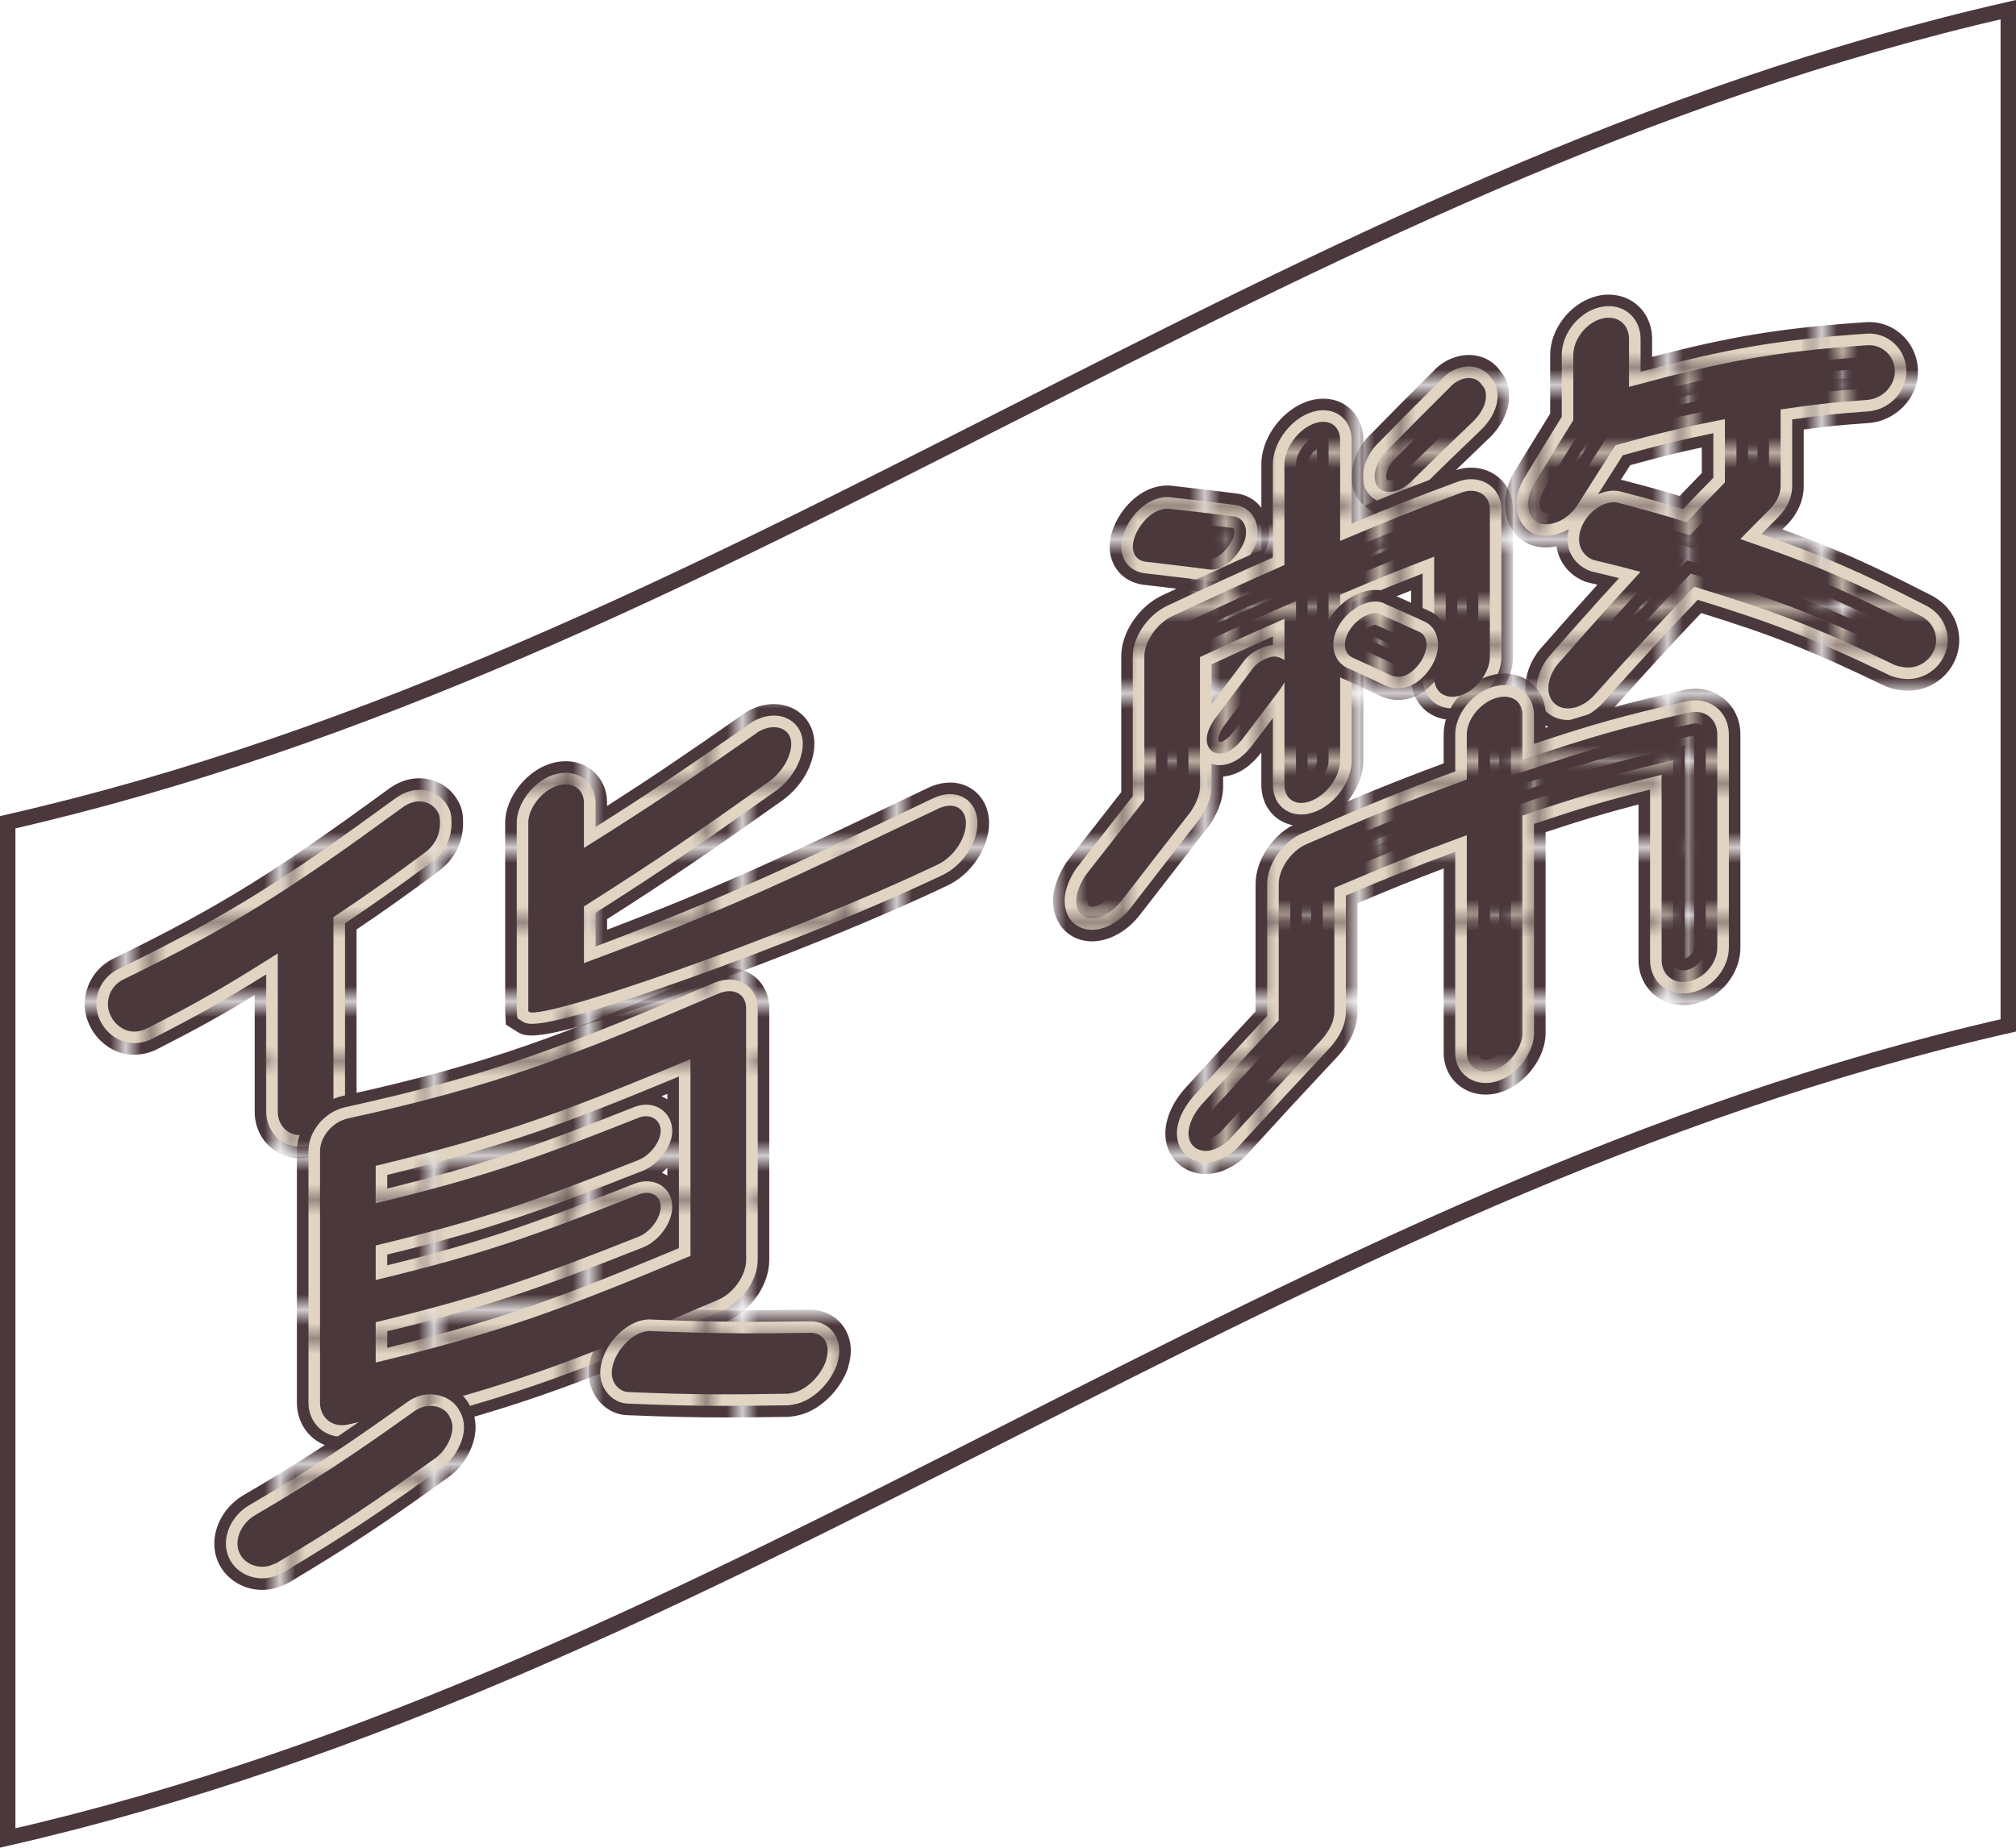 <?xml version="1.0" encoding="utf-8"?>
<!-- Generator: Adobe Illustrator 25.3.1, SVG Export Plug-In . SVG Version: 6.00 Build 0)  -->
<svg version="1.1" xmlns="http://www.w3.org/2000/svg" xmlns:xlink="http://www.w3.org/1999/xlink" x="0px" y="0px"
	 width="130.762px" height="119.859px" viewBox="0 0 130.762 119.859" style="enable-background:new 0 0 130.762 119.859;"
	 xml:space="preserve">
<style type="text/css">
	.st0{fill:none;}
	.st1{fill:#E1D4C2;}
	.st2{fill:#4B383C;}
	.st3{fill:url(#SVGID_1_);}
	.st4{fill:url(#SVGID_2_);}
	.st5{fill:url(#SVGID_3_);}
	.st6{fill:url(#SVGID_4_);}
	.st7{fill:url(#SVGID_5_);}
	.st8{fill:url(#SVGID_6_);}
	.st9{fill:url(#SVGID_7_);}
	.st10{fill:url(#SVGID_8_);}
	.st11{fill:url(#SVGID_9_);}
	.st12{fill:url(#SVGID_10_);}
	.st13{fill:url(#color2);}
	.st14{fill:url(#SVGID_11_);}
	.st15{fill:url(#SVGID_12_);}
	.st16{fill:url(#SVGID_13_);}
	.st17{fill:url(#SVGID_14_);}
	.st18{fill:url(#SVGID_15_);}
	.st19{fill:url(#SVGID_16_);}
	.st20{fill:url(#SVGID_17_);}
	.st21{fill:url(#SVGID_18_);}
	.st22{fill:url(#SVGID_19_);}
	.st23{fill:url(#SVGID_20_);}
	.st24{fill:url(#SVGID_21_);}
	.st25{fill:url(#SVGID_22_);}
	.st26{fill:none;stroke:#4B383C;stroke-miterlimit:10;}
</style>
<pattern  y="119.859" width="8.525" height="8.525" patternUnits="userSpaceOnUse" id="color1" viewBox="0 -8.525 8.525 8.525" style="overflow:visible;">
	<g>
		<rect y="-8.525" class="st0" width="8.525" height="8.525"/>
		<rect y="-8.525" class="st1" width="8.525" height="8.525"/>
	</g>
</pattern>
<pattern  y="119.859" width="9.254" height="9.254" patternUnits="userSpaceOnUse" id="color2" viewBox="0 -9.254 9.254 9.254" style="overflow:visible;">
	<g>
		<rect y="-9.254" class="st0" width="9.254" height="9.254"/>
		<rect y="-9.254" class="st2" width="9.254" height="9.254"/>
	</g>
</pattern>
<g id="item01">
	<g>
		<pattern  id="SVGID_1_" xlink:href="#color2" patternTransform="matrix(1 0 0 -1 8.65 -15735.624)">
		</pattern>
		<path class="st3" d="M19.504,75.142c-0.707,0-1.383-0.235-1.916-0.679c-0.68-0.565-1.069-1.419-1.069-2.343v-7.568
			c-2.154,1.315-3.775,2.207-6.285,3.49c-0.403,0.22-0.944,0.364-1.449,0.378c-0.844,0.032-1.639-0.301-2.266-0.911
			c-0.648-0.631-1.02-1.495-1.02-2.371c0-1.281,0.735-2.424,1.918-2.983c7.112-3.468,10.671-5.775,17.746-10.942
			c0.39-0.294,0.815-0.507,1.247-0.622c1.334-0.358,2.707,0.229,3.333,1.428c0.294,0.506,0.294,1.069,0.294,1.406
			c0,1.228-0.586,2.36-1.608,3.107c-2.227,1.645-3.398,2.479-5.302,3.764V71.45c0,1.694-1.36,3.326-3.032,3.637
			C19.898,75.124,19.7,75.142,19.504,75.142z M19.519,59.124V72.12c0.258-0.025,0.609-0.401,0.609-0.67V58.698l0.664-0.446
			c2.276-1.527,3.426-2.339,5.859-4.136l0.007-0.005c0.24-0.175,0.335-0.375,0.367-0.542c-0.022,0.015-0.046,0.032-0.073,0.052
			C19.697,58.92,16.05,61.283,8.716,64.859C8.524,64.95,8.5,65.051,8.5,65.138c0,0.125,0.143,0.273,0.208,0.284
			c0.029-0.002,0.099-0.02,0.128-0.034c3.293-1.684,4.932-2.624,8.381-4.807L19.519,59.124z"/>
		<pattern  id="SVGID_2_" xlink:href="#color1" patternTransform="matrix(1 0 0 -1 1.3 -15732.768)">
		</pattern>
		<path class="st4" d="M19.505,74.392c-0.533,0-1.04-0.175-1.437-0.506c-0.508-0.422-0.799-1.065-0.799-1.766v-8.913
			c-2.777,1.734-4.427,2.659-7.376,4.167c-0.315,0.172-0.743,0.286-1.128,0.297c-0.612-0.001-1.241-0.23-1.722-0.699
			c-0.504-0.49-0.793-1.159-0.793-1.834c0-1.003,0.557-1.864,1.489-2.305c7.171-3.498,10.752-5.818,17.868-11.015
			c0.321-0.242,0.66-0.414,0.997-0.503c0.995-0.265,2.013,0.165,2.476,1.05c0.209,0.36,0.209,0.764,0.209,1.059
			c0,0.986-0.475,1.899-1.303,2.503c-2.342,1.73-3.512,2.56-5.607,3.969V71.45c0,1.328-1.108,2.655-2.419,2.899
			C19.807,74.378,19.655,74.392,19.505,74.392z M18.769,60.486V72.12c0,0.257,0.092,0.475,0.258,0.612
			c0.167,0.14,0.402,0.191,0.658,0.143c0.602-0.112,1.193-0.817,1.193-1.425V59.098l0.332-0.223
			c2.288-1.535,3.443-2.351,5.886-4.156l0.003-0.002c0.599-0.437,0.688-0.998,0.688-1.292c0-0.109,0-0.292-0.023-0.336
			c-0.172-0.33-0.522-0.394-0.774-0.324c-0.151,0.04-0.315,0.127-0.49,0.258c-7.205,5.262-10.83,7.611-18.112,11.162
			c-0.408,0.193-0.638,0.539-0.638,0.953c0,0.269,0.127,0.553,0.339,0.759c0.188,0.183,0.409,0.27,0.634,0.274
			c0.15-0.004,0.343-0.055,0.47-0.124c3.302-1.688,4.952-2.635,8.425-4.832L18.769,60.486z"/>
		<path class="st2" d="M27.542,55.323c-2.366,1.748-3.548,2.587-5.914,4.175c0,4.781,0,7.171,0,11.952
			c0,0.997-0.871,1.988-1.806,2.162c-0.995,0.185-1.803-0.495-1.803-1.492c0-4.109,0-6.163,0-10.271
			c-3.387,2.143-5.08,3.126-8.467,4.857c-0.248,0.135-0.56,0.208-0.808,0.215C7.81,66.946,7,66.073,7,65.138
			c0-0.685,0.375-1.304,1.059-1.627c7.196-3.509,10.794-5.832,17.99-11.087c0.251-0.189,0.499-0.318,0.747-0.384
			c0.623-0.167,1.307,0.077,1.618,0.673c0.124,0.214,0.124,0.462,0.124,0.712C28.538,54.11,28.229,54.822,27.542,55.323z"/>
	</g>
	<g>
		<pattern  id="SVGID_3_" xlink:href="#color2" patternTransform="matrix(1 0 0 -1 8.65 -15735.624)">
		</pattern>
		<path class="st5" d="M34.476,67.174c-0.545,0-0.761-0.136-0.967-0.267l-0.7-0.441l-0.042-0.897V53.367
			c0-1.537,1.256-3.234,2.799-3.784c0.972-0.345,1.958-0.241,2.706,0.287c0.701,0.495,1.104,1.301,1.104,2.212v0.202
			c2.981-1.906,5.127-3.368,8.719-5.874c0.281-0.234,0.579-0.367,0.748-0.442c0.987-0.436,2.049-0.384,2.848,0.136
			c0.719,0.468,1.132,1.25,1.132,2.143c0,1.315-0.804,2.751-2.047,3.657c-4.698,3.33-7.132,5.002-11.398,7.723v0.685
			c7.587-2.884,12.175-5.075,20-8.811l0.823-0.393c0.984-0.47,2.001-0.455,2.788,0.041c0.739,0.467,1.164,1.288,1.164,2.254
			c0,1.57-1.144,3.3-2.66,4.023v0c-4.401,2.1-10.632,4.636-16.669,6.784C38.115,66.598,35.597,67.174,34.476,67.174z M36.375,52.513
			c-0.322,0.222-0.609,0.659-0.609,0.854v10.592c0.187-0.047,0.39-0.1,0.61-0.16v-5.818l0.696-0.442
			c4.691-2.979,6.987-4.551,11.952-8.07c0.103-0.075,0.197-0.158,0.281-0.246c-4.161,2.897-6.407,4.404-10.632,7.056l-2.297,1.442
			V52.513z M60.861,54.118l-0.192,0.092c-3.211,1.533-5.883,2.809-8.439,3.979c2.788-1.125,5.546-2.312,7.97-3.468l0,0
			C60.45,54.601,60.687,54.368,60.861,54.118z"/>
		<pattern  id="SVGID_4_" xlink:href="#color1" patternTransform="matrix(1 0 0 -1 1.3 -15732.768)">
		</pattern>
		<path class="st6" d="M34.506,66.417c-0.37,0-0.499-0.082-0.597-0.144l-0.35-0.221l-0.042-0.484V53.367
			c0-1.224,1.054-2.633,2.301-3.078c0.739-0.263,1.476-0.192,2.022,0.193c0.5,0.353,0.786,0.936,0.786,1.599v1.568
			c3.643-2.304,5.861-3.809,9.927-6.645c0.207-0.179,0.446-0.285,0.594-0.351c0.753-0.333,1.548-0.304,2.134,0.079
			c0.502,0.327,0.791,0.879,0.791,1.515c0,1.067-0.699,2.293-1.739,3.051c-4.805,3.406-7.236,5.073-11.707,7.918v2.181
			c8.235-3.089,12.887-5.31,21.073-9.219l0.823-0.393c0.749-0.356,1.502-0.357,2.065-0.001c0.517,0.326,0.813,0.916,0.813,1.619
			c0,1.279-0.98,2.749-2.232,3.346l0,0c-4.379,2.09-10.584,4.614-16.597,6.754C37.747,65.933,35.409,66.417,34.506,66.417z
			 M36.688,51.632c-0.111,0-0.236,0.023-0.368,0.07c-0.646,0.23-1.304,1.07-1.304,1.665v11.521
			c2.992-0.511,16.391-5.141,25.506-9.49l0,0c0.735-0.351,1.379-1.282,1.379-1.993c0-0.175-0.042-0.306-0.114-0.351
			c-0.095-0.059-0.322-0.055-0.619,0.086l-0.823,0.393c-8.555,4.085-13.268,6.334-22.209,9.648l-1.011,0.375v-5.164l0.348-0.221
			c4.668-2.965,7.086-4.621,11.983-8.091c0.729-0.531,1.114-1.326,1.114-1.833c0-0.187-0.077-0.236-0.11-0.258
			c-0.126-0.083-0.394-0.104-0.704,0.034c-0.057,0.025-0.185,0.082-0.225,0.116l-0.085,0.07c-4.524,3.155-6.773,4.672-11.174,7.435
			l-1.149,0.721v-4.283c0-0.122-0.026-0.286-0.151-0.374C36.902,51.658,36.804,51.632,36.688,51.632z"/>
		<path class="st2" d="M60.845,56.074c-9.91,4.729-26.579,10.491-26.579,9.494c0-4.881,0-7.321,0-12.201
			c0-0.933,0.871-2.039,1.803-2.371c0.998-0.355,1.806,0.153,1.806,1.086c0,1.171,0,1.756,0,2.927
			c4.458-2.798,6.687-4.306,11.144-7.415c0.124-0.118,0.312-0.201,0.436-0.256c0.932-0.412,1.867-0.024,1.867,0.91
			c0,0.809-0.56,1.81-1.431,2.445c-4.806,3.406-7.209,5.06-12.015,8.112c0,1.469,0,2.204,0,3.674
			c9.188-3.406,13.782-5.63,22.969-10.015c0.998-0.476,1.806-0.055,1.806,0.941C62.651,54.401,61.843,55.598,60.845,56.074z"/>
	</g>
	<g>
		<pattern  id="SVGID_5_" xlink:href="#color2" patternTransform="matrix(1 0 0 -1 8.65 -15735.624)">
		</pattern>
		<path class="st7" d="M22.188,93.955c-0.681,0-1.33-0.22-1.849-0.637c-0.688-0.554-1.082-1.403-1.082-2.332v-16.31
			c0-1.641,1.31-3.216,2.983-3.585C31.707,69.014,36.275,67.244,46,63.08h0c0.982-0.42,1.991-0.367,2.765,0.142
			c0.719,0.475,1.131,1.276,1.131,2.2v16.31c0,1.597-1.167,3.301-2.715,3.965c-9.707,4.154-14.621,6.059-24.297,8.183
			C22.651,93.931,22.417,93.955,22.188,93.955z M46.897,65.96c-9.52,4.072-14.434,5.96-24.012,8.062
			c-0.34,0.075-0.628,0.456-0.628,0.655v16.26c9.438-2.068,14.252-3.935,23.744-7.998c0.474-0.203,0.896-0.845,0.896-1.207V65.96z
			 M22.868,90.293V74.447l1.149-0.276c8.189-1.972,12.241-3.521,20.189-6.844l2.079-0.869V82.47l-0.921,0.385
			c-8.113,3.391-12.251,4.973-20.645,6.992L22.868,90.293z M42.927,76.078c0.125,0.052,0.244,0.114,0.358,0.188v-0.517
			C43.172,75.865,43.053,75.976,42.927,76.078z M42.906,71.115c0.132,0.057,0.259,0.125,0.379,0.205v-0.361
			C43.158,71.012,43.032,71.064,42.906,71.115z"/>
		<pattern  id="SVGID_6_" xlink:href="#color1" patternTransform="matrix(1 0 0 -1 1.3 -15732.768)">
		</pattern>
		<path class="st8" d="M22.188,93.205c-0.511,0-0.996-0.162-1.379-0.472c-0.51-0.41-0.802-1.047-0.802-1.747v-16.31
			c0-1.303,1.052-2.556,2.395-2.853c9.485-2.082,14.326-3.957,23.894-8.055h0c0.746-0.32,1.496-0.292,2.057,0.078
			c0.505,0.333,0.794,0.907,0.794,1.574v16.31c0,1.293-0.993,2.731-2.261,3.275c-9.659,4.135-14.549,6.029-24.163,8.14
			C22.544,93.186,22.365,93.205,22.188,93.205z M46.886,65.148L46.886,65.148c-9.662,4.137-14.552,6.031-24.163,8.141
			c-0.636,0.141-1.217,0.802-1.217,1.388v16.31c0,0.247,0.086,0.453,0.243,0.579c0.164,0.132,0.396,0.173,0.653,0.116
			c9.487-2.083,14.326-3.958,23.893-8.054c0.719-0.309,1.351-1.195,1.351-1.896v-16.31c0-0.11-0.021-0.257-0.12-0.321
			C47.427,65.033,47.206,65.011,46.886,65.148z M23.618,89.341v-4.157l0.574-0.139c6.631-1.597,10.049-2.777,16.954-5.517
			c0.475-0.188,0.958-0.816,0.958-1.245c0-0.023-0.002-0.103-0.034-0.124c-0.045-0.03-0.182-0.048-0.371,0.027
			c-6.975,2.767-10.432,3.961-17.156,5.58l-0.926,0.223v-3.784l0.575-0.139c6.63-1.595,10.048-2.776,16.954-5.516
			c0.484-0.191,0.958-0.84,0.958-1.184c0-0.086-0.021-0.144-0.064-0.173c-0.055-0.037-0.174-0.054-0.341,0.012
			c-6.979,2.769-10.437,3.963-17.156,5.58l-0.925,0.223v-3.971l0.575-0.139c8.242-1.983,12.315-3.541,20.303-6.881l1.039-0.434
			V81.97l-0.461,0.193c-8.073,3.374-12.19,4.947-20.531,6.955L23.618,89.341z M25.118,86.364v1.07
			c7.471-1.841,11.523-3.379,18.917-6.464V69.836c-7.217,3.003-11.308,4.525-18.917,6.383v0.884
			c6.038-1.486,9.452-2.682,16.028-5.291c0.612-0.243,1.246-0.192,1.737,0.143c0.458,0.312,0.721,0.826,0.721,1.413
			c0,0.988-0.873,2.169-1.905,2.578c-6.777,2.688-10.235,3.893-16.581,5.44v0.697c6.043-1.489,9.456-2.684,16.028-5.291
			c0.633-0.253,1.276-0.207,1.767,0.127c0.439,0.298,0.691,0.795,0.691,1.364c0,1.039-0.854,2.224-1.905,2.64
			C34.922,83.611,31.466,84.815,25.118,86.364z"/>
		<path class="st2" d="M46.591,64.459c-9.611,4.115-14.417,5.988-24.028,8.098c-0.995,0.219-1.806,1.186-1.806,2.12
			c0,6.524,0,9.786,0,16.309c0,0.995,0.81,1.646,1.806,1.428c9.611-2.11,14.417-3.982,24.028-8.097
			c0.995-0.426,1.806-1.591,1.806-2.586c0-6.524,0-9.786,0-16.309C48.397,64.487,47.586,64.033,46.591,64.459z M44.785,81.471
			c-8.167,3.413-12.25,4.952-20.417,6.918c0-1.046,0-1.569,0-2.615c6.822-1.642,10.233-2.842,17.055-5.548
			c0.747-0.296,1.431-1.196,1.431-1.943s-0.684-1.091-1.431-0.794c-6.822,2.706-10.233,3.906-17.055,5.548c0-0.897,0-1.345,0-2.241
			c6.822-1.642,10.233-2.842,17.055-5.548c0.747-0.296,1.431-1.197,1.431-1.881c0-0.747-0.684-1.154-1.431-0.858
			c-6.822,2.706-10.233,3.906-17.055,5.548c0-0.971,0-1.457,0-2.428c8.166-1.966,12.25-3.504,20.417-6.918
			C44.785,73.814,44.785,76.366,44.785,81.471z"/>
	</g>
	<g>
		<pattern  id="SVGID_7_" xlink:href="#color2" patternTransform="matrix(1 0 0 -1 8.65 -15735.624)">
		</pattern>
		<path class="st9" d="M17.003,103.14c-0.763,0-1.498-0.267-2.073-0.761c-0.663-0.57-1.028-1.366-1.028-2.243
			c0-1.224,0.728-2.447,1.854-3.119c4.155-2.439,6.167-3.784,10.107-6.59c0.351-0.274,0.777-0.493,1.218-0.615
			c1.383-0.378,2.832,0.221,3.411,1.399c0.236,0.428,0.355,0.893,0.355,1.383c0.001,1.168-0.735,2.523-1.755,3.229
			c-4.037,2.903-6.104,4.302-10.367,6.85l-0.289,0.139c-0.24,0.102-0.54,0.229-0.937,0.29
			C17.334,103.127,17.168,103.14,17.003,103.14z M16.911,100.13c0.02,0,0.073,0.019,0.137,0.006
			c0.022-0.003,0.142-0.055,0.214-0.085l0.014-0.006c4.113-2.461,6.138-3.833,10.077-6.666l0.03-0.021
			c0.181-0.124,0.36-0.417,0.432-0.621c-0.059,0.023-0.109,0.056-0.161,0.097c-4.071,2.899-6.126,4.273-10.369,6.765
			c-0.264,0.157-0.379,0.424-0.381,0.534C16.904,100.131,16.906,100.13,16.911,100.13z"/>
		<pattern  id="SVGID_8_" xlink:href="#color1" patternTransform="matrix(1 0 0 -1 1.3 -15732.768)">
		</pattern>
		<path class="st10" d="M17.003,102.39c-0.584,0-1.146-0.203-1.584-0.579c-0.494-0.426-0.767-1.021-0.767-1.675
			c0-0.965,0.584-1.937,1.488-2.476c4.175-2.45,6.197-3.803,10.158-6.623c0.298-0.231,0.637-0.406,0.982-0.502
			c1.041-0.284,2.166,0.18,2.562,1.059c0.156,0.26,0.253,0.62,0.253,1c0.001,0.928-0.616,2.051-1.437,2.616
			c-4.021,2.893-6.078,4.284-10.319,6.819l-0.198,0.092c-0.222,0.095-0.453,0.192-0.757,0.239
			C17.258,102.38,17.13,102.39,17.003,102.39z M27.902,91.951c-0.073,0-0.149,0.01-0.223,0.03c-0.155,0.042-0.318,0.13-0.486,0.26
			c-4.025,2.867-6.07,4.233-10.289,6.71c-0.441,0.264-0.752,0.751-0.752,1.185c0,0.217,0.083,0.397,0.245,0.537
			c0.199,0.171,0.484,0.247,0.762,0.205c0.111-0.018,0.212-0.059,0.396-0.137l0.061-0.026c4.167-2.491,6.203-3.87,10.175-6.727
			l0.015-0.011c0.415-0.283,0.792-0.942,0.792-1.383c0-0.115-0.027-0.215-0.085-0.314C28.419,92.081,28.172,91.951,27.902,91.951z"
			/>
		<path class="st2" d="M28.229,94.597c-4.109,2.955-6.164,4.333-10.273,6.789c-0.248,0.103-0.436,0.195-0.684,0.233
			c-0.935,0.142-1.869-0.486-1.869-1.483c0-0.684,0.436-1.422,1.122-1.831c4.084-2.398,6.126-3.749,10.209-6.657
			c0.248-0.192,0.496-0.321,0.747-0.39c0.684-0.188,1.431,0.095,1.679,0.644c0.124,0.213,0.187,0.443,0.187,0.692
			C29.348,93.279,28.849,94.173,28.229,94.597z"/>
	</g>
	<g>
		<pattern  id="SVGID_9_" xlink:href="#color2" patternTransform="matrix(1 0 0 -1 8.65 -15735.624)">
		</pattern>
		<path class="st11" d="M47.071,91.952c-2.007,0-3.783-0.041-6.333-0.146c-1.387-0.011-2.557-1.242-2.557-2.745
			c0-1.61,1.235-3.363,2.812-3.991c0.478-0.19,0.965-0.262,1.455-0.21c3.884,0.151,5.845,0.159,10.101,0.104
			c1.513,0,2.639,1.147,2.639,2.668c0,0.295-0.059,0.648-0.179,1.082l-0.042,0.129c-0.451,1.196-1.42,2.251-2.529,2.752
			c-0.375,0.17-0.674,0.226-0.915,0.271l-0.365,0.047C49.568,91.938,48.278,91.952,47.071,91.952z M41.232,88.823
			c3.748,0.149,5.809,0.156,9.75,0.091c0.159-0.029,0.181-0.035,0.217-0.052c0.335-0.151,0.681-0.509,0.878-0.893
			c-3.905,0.049-5.986,0.035-9.841-0.119l-0.687-1.388l0.555,1.394C41.736,88.003,41.364,88.466,41.232,88.823z M40.812,88.807
			c0.01,0,0.021,0.001,0.03,0.001C40.833,88.808,40.823,88.807,40.812,88.807z"/>
		<pattern  id="SVGID_10_" xlink:href="#color1" patternTransform="matrix(1 0 0 -1 1.3 -15732.768)">
		</pattern>
		<path class="st12" d="M47.074,91.202c-1.998,0-3.767-0.041-6.304-0.146c-1.002-0.007-1.838-0.902-1.838-1.995
			c0-1.303,1.049-2.781,2.339-3.294c0.363-0.146,0.732-0.2,1.101-0.161c3.948,0.155,5.917,0.164,10.187,0.108
			c1.093,0,1.879,0.807,1.879,1.918c0,0.226-0.049,0.515-0.151,0.882l-0.021,0.064c-0.384,1.018-1.202,1.911-2.136,2.333
			c-0.292,0.133-0.532,0.178-0.743,0.217l-0.24,0.034C49.562,91.188,48.276,91.202,47.074,91.202z M42.156,87.096
			c-0.121,0-0.223,0.021-0.33,0.064c-0.716,0.285-1.394,1.209-1.394,1.9c0,0.268,0.171,0.494,0.375,0.496
			c4.032,0.166,6.105,0.172,10.252,0.106l0.055-0.01c0.174-0.032,0.27-0.051,0.397-0.108c0.56-0.253,1.094-0.839,1.34-1.466
			c0.069-0.255,0.087-0.4,0.087-0.447c0-0.418-0.268-0.418-0.369-0.418c-4.222,0.058-6.306,0.048-10.303-0.113
			C42.227,87.098,42.191,87.096,42.156,87.096z"/>
		<path class="st2" d="M53.564,88.313c-0.312,0.828-0.995,1.577-1.743,1.915c-0.251,0.114-0.436,0.135-0.686,0.184
			c-4.133,0.067-6.2,0.066-10.334-0.105c-0.621-0.005-1.119-0.561-1.119-1.246c0-0.997,0.871-2.202,1.867-2.598
			c0.251-0.1,0.499-0.137,0.747-0.111c4.109,0.164,6.164,0.166,10.273,0.112c0.684,0,1.119,0.484,1.119,1.168
			C53.688,87.82,53.624,88.097,53.564,88.313z"/>
	</g>
</g>
<g id="item02">
	<g>
		<g>
			<path class="st13" d="M80.636,35.299c-0.312,0.639-0.871,1.267-1.431,1.524c-0.248,0.114-0.436,0.138-0.684,0.128
				c-1.694-0.216-2.541-0.317-4.235-0.513c-0.496-0.076-0.808-0.427-0.808-0.986c0-0.809,0.747-1.911,1.555-2.291
				c0.248-0.117,0.499-0.173,0.747-0.164c1.669,0.189,2.503,0.287,4.171,0.497c0.56,0.055,0.871,0.476,0.871,1.035
				C80.823,34.778,80.76,35.057,80.636,35.299z"/>
			<pattern  id="SVGID_11_" xlink:href="#color2" patternTransform="matrix(1 0 0 -1 8.65 -15735.624)">
			</pattern>
			<path class="st14" d="M78.618,38.453c-0.055,0-0.106-0.001-0.156-0.003l-0.131-0.011c-1.687-0.215-2.53-0.316-4.217-0.511
				c-1.301-0.199-2.137-1.191-2.137-2.476c0-1.386,1.085-3.022,2.418-3.648c0.468-0.221,0.968-0.323,1.44-0.306l0.113,0.008
				c1.676,0.19,2.514,0.289,4.189,0.5c1.269,0.124,2.184,1.163,2.184,2.523c0.002,0.484-0.12,0.998-0.345,1.44
				c-0.379,0.771-1.139,1.754-2.146,2.217C79.348,38.408,78.938,38.453,78.618,38.453z M75.168,35.031
				c1.214,0.141,2.035,0.24,3.423,0.417c0.13-0.06,0.357-0.266,0.545-0.544c-1.25-0.155-2.055-0.25-3.419-0.404
				C75.521,34.594,75.312,34.814,75.168,35.031z M79.783,34.984c0.008,0.001,0.015,0.002,0.022,0.002
				C79.798,34.986,79.791,34.985,79.783,34.984z"/>
		</g>
		<g>
			<path class="st13" d="M80.636,35.299c-0.312,0.639-0.871,1.267-1.431,1.524c-0.248,0.114-0.436,0.138-0.684,0.128
				c-1.694-0.216-2.541-0.317-4.235-0.513c-0.496-0.076-0.808-0.427-0.808-0.986c0-0.809,0.747-1.911,1.555-2.291
				c0.248-0.117,0.499-0.173,0.747-0.164c1.669,0.189,2.503,0.287,4.171,0.497c0.56,0.055,0.871,0.476,0.871,1.035
				C80.823,34.778,80.76,35.057,80.636,35.299z"/>
			<pattern  id="SVGID_12_" xlink:href="#color1" patternTransform="matrix(1 0 0 -1 1.3 -15732.768)">
			</pattern>
			<path class="st15" d="M78.612,37.703c-0.039,0-0.079-0.001-0.12-0.002c-1.757-0.221-2.602-0.322-4.292-0.518
				c-0.905-0.139-1.473-0.816-1.473-1.731c0-1.104,0.91-2.464,1.986-2.97c0.358-0.169,0.729-0.248,1.095-0.235
				c1.729,0.194,2.564,0.292,4.236,0.502c0.905,0.088,1.527,0.804,1.527,1.779c0.001,0.373-0.093,0.766-0.266,1.105
				c-0.408,0.835-1.093,1.551-1.788,1.871C79.217,37.643,78.947,37.703,78.612,37.703z M75.694,33.742
				c-0.068,0-0.201,0.031-0.341,0.097c-0.581,0.273-1.126,1.14-1.126,1.613c0,0.218,0.072,0.229,0.173,0.245
				c1.67,0.192,2.519,0.293,4.216,0.51c0.091-0.002,0.156-0.011,0.276-0.065c0.372-0.171,0.821-0.664,1.069-1.171l0.007-0.014
				c0.065-0.128,0.104-0.287,0.104-0.425c0-0.272-0.112-0.283-0.194-0.291c-1.685-0.212-2.517-0.31-4.182-0.499
				C75.695,33.742,75.695,33.742,75.694,33.742z"/>
		</g>
		<path class="st13" d="M80.636,35.299c-0.312,0.639-0.871,1.267-1.431,1.524c-0.248,0.114-0.436,0.138-0.684,0.128
			c-1.694-0.216-2.541-0.317-4.235-0.513c-0.496-0.076-0.808-0.427-0.808-0.986c0-0.809,0.747-1.911,1.555-2.291
			c0.248-0.117,0.499-0.173,0.747-0.164c1.669,0.189,2.503,0.287,4.171,0.497c0.56,0.055,0.871,0.476,0.871,1.035
			C80.823,34.778,80.76,35.057,80.636,35.299z"/>
	</g>
	<g>
		<g>
			<path class="st13" d="M95.576,27.314c-1.643,1.569-2.465,2.368-4.108,3.988c-0.251,0.223-0.499,0.384-0.747,0.483
				c-0.81,0.324-1.558,0.007-1.558-0.864c0-0.56,0.312-1.249,0.81-1.699c1.618-1.65,2.427-2.465,4.045-4.07
				c0.251-0.282,0.499-0.436,0.747-0.528c0.623-0.231,1.122-0.037,1.37,0.371c0.187,0.182,0.248,0.409,0.248,0.72
				C96.384,26.214,96.075,26.822,95.576,27.314z"/>
			<pattern  id="SVGID_13_" xlink:href="#color2" patternTransform="matrix(1 0 0 -1 8.65 -15735.624)">
			</pattern>
			<path class="st16" d="M90.117,33.411c-0.512,0-0.997-0.141-1.409-0.42c-0.664-0.45-1.045-1.204-1.045-2.069
				c0-1.008,0.5-2.085,1.305-2.812c1.558-1.593,2.37-2.411,3.993-4.021c0.329-0.374,0.77-0.68,1.283-0.87
				c1.188-0.441,2.399-0.1,3.071,0.845c0.567,0.652,0.567,1.396,0.567,1.653c0.002,0.907-0.455,1.88-1.253,2.667l-0.018,0.017
				c-1.637,1.562-2.455,2.358-4.092,3.971c-0.437,0.391-0.836,0.646-1.243,0.808C90.889,33.333,90.495,33.411,90.117,33.411z"/>
		</g>
		<g>
			<path class="st13" d="M95.576,27.314c-1.643,1.569-2.465,2.368-4.108,3.988c-0.251,0.223-0.499,0.384-0.747,0.483
				c-0.81,0.324-1.558,0.007-1.558-0.864c0-0.56,0.312-1.249,0.81-1.699c1.618-1.65,2.427-2.465,4.045-4.07
				c0.251-0.282,0.499-0.436,0.747-0.528c0.623-0.231,1.122-0.037,1.37,0.371c0.187,0.182,0.248,0.409,0.248,0.72
				C96.384,26.214,96.075,26.822,95.576,27.314z"/>
			<pattern  id="SVGID_14_" xlink:href="#color1" patternTransform="matrix(1 0 0 -1 1.3 -15732.768)">
			</pattern>
			<path class="st17" d="M90.118,32.66c-0.364,0-0.704-0.098-0.99-0.291c-0.461-0.312-0.715-0.827-0.715-1.448
				c0-0.791,0.415-1.676,1.057-2.255c1.589-1.622,2.399-2.438,4.02-4.046c0.276-0.313,0.619-0.552,1.015-0.699
				c0.885-0.327,1.748-0.091,2.222,0.607c0.363,0.399,0.407,0.865,0.407,1.188c0.001,0.698-0.384,1.496-1.03,2.133l-0.009,0.008
				c-1.64,1.565-2.459,2.363-4.1,3.979c-0.349,0.311-0.664,0.514-0.995,0.646C90.701,32.601,90.402,32.66,90.118,32.66z
				 M95.273,25.275c-0.082,0-0.171,0.024-0.248,0.052c-0.111,0.041-0.262,0.115-0.448,0.324c-1.646,1.635-2.454,2.449-4.069,4.096
				c-0.401,0.365-0.595,0.858-0.595,1.174c0,0.082,0.015,0.178,0.057,0.206c0.054,0.038,0.227,0.06,0.473-0.038
				c0.164-0.066,0.342-0.183,0.527-0.348c1.617-1.595,2.439-2.396,4.084-3.965c0.4-0.397,0.579-0.818,0.579-1.06
				c0-0.141-0.018-0.181-0.019-0.183l-0.12-0.149C95.444,25.303,95.363,25.275,95.273,25.275z"/>
		</g>
		<path class="st13" d="M95.576,27.314c-1.643,1.569-2.465,2.368-4.108,3.988c-0.251,0.223-0.499,0.384-0.747,0.483
			c-0.81,0.324-1.558,0.007-1.558-0.864c0-0.56,0.312-1.249,0.81-1.699c1.618-1.65,2.427-2.465,4.045-4.07
			c0.251-0.282,0.499-0.436,0.747-0.528c0.623-0.231,1.122-0.037,1.37,0.371c0.187,0.182,0.248,0.409,0.248,0.72
			C96.384,26.214,96.075,26.822,95.576,27.314z"/>
	</g>
	<g>
		<g>
			<path class="st13" d="M94.829,45.08c-0.995,0.368-1.806-0.129-1.806-1.124c0-3.138,0-4.706,0-7.844
				c-2.439,0.935-3.659,1.432-6.099,2.464c0,4.308,0,6.461,0,10.769c0,0.997-0.81,2.148-1.806,2.579
				c-0.995,0.431-1.806-0.02-1.806-1.016c0-2.664,0-3.997,0-6.661c-0.063,0.153-0.187,0.332-0.311,0.511
				c-0.971,1.277-1.456,1.918-2.426,3.205c-0.312,0.389-0.623,0.657-0.935,0.799c-0.747,0.341-1.37-0.056-1.37-0.803
				c0-0.374,0.187-0.834,0.499-1.289c0.971-1.293,1.456-1.937,2.426-3.221c0.251-0.362,0.562-0.565,0.871-0.703
				c0.623-0.279,0.874-0.14,1.246,0.069c0-1.071,0-1.606,0-2.677c-2.191,0.968-3.287,1.467-5.478,2.482c0,3.361,0,5.042,0,8.404
				c0,0.498-0.248,1.111-0.623,1.659c-1.768,2.266-2.652,3.406-4.42,5.691c-0.372,0.489-0.747,0.791-1.183,0.999
				c-0.932,0.445-1.803,0.116-1.803-0.943c0-0.498,0.248-1.114,0.621-1.666c1.52-1.948,2.279-2.921,3.799-4.859
				c0-3.735,0-5.602,0-9.337c0-0.935,0.808-2.126,1.803-2.592c2.913-1.364,4.37-2.036,7.284-3.323c0-2.614,0-3.921,0-6.536
				c0-0.997,0.81-2.165,1.806-2.595c0.995-0.431,1.806,0.036,1.806,1.033c0,2.614,0,3.921,0,6.536
				c3.162-1.337,4.743-1.975,7.904-3.145c0.935-0.346,1.806,0.154,1.806,1.089c0,3.835,0,5.752,0,9.586
				C96.635,43.616,95.764,44.735,94.829,45.08z"/>
			<pattern  id="SVGID_15_" xlink:href="#color2" patternTransform="matrix(1 0 0 -1 8.65 -15735.624)">
			</pattern>
			<path class="st18" d="M70.83,61.067c-0.493,0-0.961-0.128-1.369-0.386c-0.734-0.464-1.156-1.284-1.156-2.251
				c0-1.05,0.551-2.021,0.879-2.506l0.438-0.567c1.179-1.51,1.911-2.448,3.104-3.97v-8.819c0-1.54,1.146-3.238,2.668-3.95
				c2.664-1.248,4.127-1.923,6.42-2.941v-5.56c0-1.597,1.165-3.305,2.711-3.972c0.972-0.421,1.973-0.372,2.744,0.135
				c0.734,0.482,1.156,1.312,1.156,2.275v4.28c1.941-0.805,3.445-1.393,5.884-2.296c0.937-0.347,1.947-0.239,2.7,0.285
				c0.716,0.499,1.126,1.304,1.126,2.211v9.586c0.002,1.59-1.222,3.289-2.785,3.866c-0.965,0.358-1.949,0.265-2.699-0.258
				c-0.716-0.498-1.126-1.327-1.126-2.273v-5.652c-1.05,0.415-1.95,0.785-3.1,1.268v9.774c0,1.587-1.165,3.288-2.71,3.956
				c-0.978,0.424-1.979,0.375-2.754-0.131c-0.729-0.479-1.148-1.304-1.148-2.262v-2.094c-0.013,0.017-0.025,0.034-0.038,0.051
				c-0.497,0.62-0.982,1.021-1.513,1.262c-0.307,0.14-0.619,0.223-0.927,0.25v0.646c0,1.055-0.555,2.022-0.885,2.506
				c-1.821,2.34-2.706,3.479-4.472,5.762c-0.497,0.653-1.047,1.112-1.723,1.435C71.777,60.954,71.293,61.067,70.83,61.067z
				 M85.424,29.08c-0.347,0.284-0.611,0.749-0.611,1.037v7.513l-0.894,0.395c-2.839,1.254-4.233,1.895-7.255,3.31
				c-0.51,0.239-0.939,0.927-0.939,1.233v9.582c0.099-0.126,0.199-0.256,0.304-0.389c0.218-0.323,0.306-0.644,0.306-0.737v-9.362
				l0.869-0.402c2.201-1.02,3.302-1.521,5.503-2.493l2.106-0.93v7.542l-0.001,0v4.99c0.347-0.282,0.612-0.739,0.612-1.022V37.582
				l0.916-0.387c2.407-1.019,3.633-1.52,6.146-2.484l2.037-0.78v9.625c0.323-0.233,0.61-0.68,0.61-0.933V33.44
				c-3.056,1.127-4.621,1.762-7.626,3.032l-2.084,0.881V29.08z"/>
		</g>
		<g>
			<path class="st13" d="M94.829,45.08c-0.995,0.368-1.806-0.129-1.806-1.124c0-3.138,0-4.706,0-7.844
				c-2.439,0.935-3.659,1.432-6.099,2.464c0,4.308,0,6.461,0,10.769c0,0.997-0.81,2.148-1.806,2.579
				c-0.995,0.431-1.806-0.02-1.806-1.016c0-2.664,0-3.997,0-6.661c-0.063,0.153-0.187,0.332-0.311,0.511
				c-0.971,1.277-1.456,1.918-2.426,3.205c-0.312,0.389-0.623,0.657-0.935,0.799c-0.747,0.341-1.37-0.056-1.37-0.803
				c0-0.374,0.187-0.834,0.499-1.289c0.971-1.293,1.456-1.937,2.426-3.221c0.251-0.362,0.562-0.565,0.871-0.703
				c0.623-0.279,0.874-0.14,1.246,0.069c0-1.071,0-1.606,0-2.677c-2.191,0.968-3.287,1.467-5.478,2.482c0,3.361,0,5.042,0,8.404
				c0,0.498-0.248,1.111-0.623,1.659c-1.768,2.266-2.652,3.406-4.42,5.691c-0.372,0.489-0.747,0.791-1.183,0.999
				c-0.932,0.445-1.803,0.116-1.803-0.943c0-0.498,0.248-1.114,0.621-1.666c1.52-1.948,2.279-2.921,3.799-4.859
				c0-3.735,0-5.602,0-9.337c0-0.935,0.808-2.126,1.803-2.592c2.913-1.364,4.37-2.036,7.284-3.323c0-2.614,0-3.921,0-6.536
				c0-0.997,0.81-2.165,1.806-2.595c0.995-0.431,1.806,0.036,1.806,1.033c0,2.614,0,3.921,0,6.536
				c3.162-1.337,4.743-1.975,7.904-3.145c0.935-0.346,1.806,0.154,1.806,1.089c0,3.835,0,5.752,0,9.586
				C96.635,43.616,95.764,44.735,94.829,45.08z"/>
			<pattern  id="SVGID_16_" xlink:href="#color1" patternTransform="matrix(1 0 0 -1 1.3 -15732.768)">
			</pattern>
			<path class="st19" d="M70.831,60.317c-0.354,0-0.685-0.09-0.97-0.27c-0.521-0.328-0.807-0.903-0.807-1.617
				c0-0.85,0.47-1.672,0.75-2.086l0.408-0.526c1.229-1.575,1.974-2.528,3.262-4.172v-9.078c0-1.248,0.982-2.684,2.235-3.271
				c2.828-1.325,4.301-2.002,6.853-3.132v-6.047c0-1.294,0.992-2.737,2.259-3.284c0.736-0.319,1.478-0.292,2.034,0.073
				c0.521,0.341,0.818,0.942,0.818,1.648v5.406c2.483-1.042,4.053-1.667,6.894-2.718c0.721-0.266,1.451-0.194,2.012,0.197
				c0.512,0.356,0.805,0.938,0.805,1.596v9.586c0.001,1.275-1.028,2.694-2.295,3.163l0,0c-0.733,0.271-1.467,0.21-2.011-0.17
				c-0.512-0.355-0.805-0.96-0.805-1.658v-6.751c-1.702,0.66-2.839,1.126-4.6,1.869v10.271c0,1.285-0.992,2.72-2.258,3.267
				c-0.743,0.321-1.487,0.295-2.044-0.069c-0.516-0.338-0.811-0.934-0.811-1.635v-4.331c-0.428,0.565-0.826,1.093-1.388,1.837
				c-0.407,0.508-0.803,0.84-1.224,1.031c-0.467,0.213-0.949,0.247-1.366,0.104v1.475c0,0.853-0.473,1.671-0.754,2.083
				c-1.795,2.303-2.679,3.442-4.446,5.727c-0.426,0.559-0.888,0.947-1.452,1.217C71.559,60.228,71.184,60.317,70.831,60.317z
				 M85.826,28.111c-0.106,0-0.244,0.027-0.41,0.099c-0.722,0.312-1.354,1.203-1.354,1.907v7.024l-0.447,0.197
				c-2.845,1.257-4.242,1.899-7.269,3.316c-0.785,0.368-1.372,1.313-1.372,1.913v9.596l-0.16,0.204
				c-1.388,1.77-2.141,2.735-3.419,4.373l-0.379,0.485c-0.273,0.408-0.462,0.885-0.462,1.205c0,0.176,0.04,0.306,0.107,0.349
				c0.093,0.059,0.33,0.058,0.623-0.083c0.346-0.165,0.626-0.404,0.909-0.776c1.771-2.291,2.657-3.431,4.425-5.698
				c0.276-0.406,0.465-0.879,0.465-1.198v-8.883l0.435-0.202c2.196-1.017,3.295-1.518,5.491-2.487l1.053-0.465v5.109l-1.117-0.627
				c-0.292-0.165-0.292-0.163-0.572-0.038c-0.253,0.112-0.426,0.25-0.562,0.446c-0.988,1.308-1.473,1.952-2.443,3.244
				c-0.252,0.369-0.349,0.68-0.349,0.838c0,0.105,0.028,0.158,0.041,0.167c0.023,0.014,0.119,0.022,0.268-0.046
				c0.138-0.063,0.364-0.215,0.662-0.587c0.956-1.27,1.442-1.911,2.414-3.189c0.065-0.096,0.182-0.263,0.213-0.341l1.444,0.284
				v6.661c0,0.109,0.018,0.304,0.134,0.381c0.097,0.063,0.311,0.083,0.625-0.053c0.721-0.312,1.354-1.195,1.354-1.891V38.079
				l0.458-0.194c2.398-1.015,3.62-1.514,6.123-2.474l1.019-0.391v8.935c0,0.144,0.028,0.334,0.161,0.427
				c0.135,0.094,0.371,0.092,0.635-0.006l0,0c0.676-0.25,1.315-1.103,1.314-1.754v-9.587c0-0.167-0.055-0.29-0.161-0.365
				c-0.15-0.104-0.388-0.113-0.635-0.021c-3.19,1.181-4.765,1.818-7.872,3.132l-1.042,0.44v-7.667c0-0.113-0.019-0.314-0.142-0.395
				C85.988,28.131,85.919,28.111,85.826,28.111z M78.584,43.1v2.568c0.722-0.961,1.194-1.589,2.013-2.671
				c0.275-0.398,0.662-0.713,1.165-0.936c0.308-0.138,0.569-0.204,0.801-0.219v-0.552C81.144,41.921,80.135,42.382,78.584,43.1z"/>
		</g>
		<path class="st13" d="M94.829,45.08c-0.995,0.368-1.806-0.129-1.806-1.124c0-3.138,0-4.706,0-7.844
			c-2.439,0.935-3.659,1.432-6.099,2.464c0,4.308,0,6.461,0,10.769c0,0.997-0.81,2.148-1.806,2.579
			c-0.995,0.431-1.806-0.02-1.806-1.016c0-2.664,0-3.997,0-6.661c-0.063,0.153-0.187,0.332-0.311,0.511
			c-0.971,1.277-1.456,1.918-2.426,3.205c-0.312,0.389-0.623,0.657-0.935,0.799c-0.747,0.341-1.37-0.056-1.37-0.803
			c0-0.374,0.187-0.834,0.499-1.289c0.971-1.293,1.456-1.937,2.426-3.221c0.251-0.362,0.562-0.565,0.871-0.703
			c0.623-0.279,0.874-0.14,1.246,0.069c0-1.071,0-1.606,0-2.677c-2.191,0.968-3.287,1.467-5.478,2.482c0,3.361,0,5.042,0,8.404
			c0,0.498-0.248,1.111-0.623,1.659c-1.768,2.266-2.652,3.406-4.42,5.691c-0.372,0.489-0.747,0.791-1.183,0.999
			c-0.932,0.445-1.803,0.116-1.803-0.943c0-0.498,0.248-1.114,0.621-1.666c1.52-1.948,2.279-2.921,3.799-4.859
			c0-3.735,0-5.602,0-9.337c0-0.935,0.808-2.126,1.803-2.592c2.913-1.364,4.37-2.036,7.284-3.323c0-2.614,0-3.921,0-6.536
			c0-0.997,0.81-2.165,1.806-2.595c0.995-0.431,1.806,0.036,1.806,1.033c0,2.614,0,3.921,0,6.536
			c3.162-1.337,4.743-1.975,7.904-3.145c0.935-0.346,1.806,0.154,1.806,1.089c0,3.835,0,5.752,0,9.586
			C96.635,43.616,95.764,44.735,94.829,45.08z"/>
	</g>
	<g>
		<g>
			<path class="st13" d="M92.152,42.923c-0.254,0.383-0.623,0.743-0.995,0.89c-0.312,0.124-0.623,0.123-0.935,0
				c-0.971-0.456-1.456-0.68-2.426-1.121c-0.375-0.154-0.562-0.448-0.562-0.884c0-0.747,0.686-1.598,1.433-1.906
				c0.312-0.129,0.623-0.194,0.871-0.046c0.996,0.441,1.494,0.665,2.49,1.122c0.312,0.128,0.499,0.429,0.499,0.865
				C92.527,42.155,92.377,42.582,92.152,42.923z"/>
			<pattern  id="SVGID_17_" xlink:href="#color2" patternTransform="matrix(1 0 0 -1 8.65 -15735.624)">
			</pattern>
			<path class="st20" d="M90.691,45.406c-0.343,0-0.686-0.065-1.02-0.197c-1.052-0.491-1.534-0.713-2.497-1.151
				c-0.883-0.361-1.44-1.21-1.44-2.25c0-1.322,1.015-2.738,2.36-3.293c0.787-0.324,1.498-0.328,2.11-0.004
				c0.964,0.427,1.466,0.652,2.449,1.104c0.825,0.338,1.373,1.201,1.373,2.228c0,0.602-0.232,1.314-0.622,1.905l-0.002,0.003
				c-0.449,0.678-1.067,1.208-1.695,1.457C91.376,45.34,91.034,45.406,90.691,45.406z M88.909,41.551
				c0.635,0.289,1.083,0.497,1.761,0.815c0.059-0.052,0.144-0.141,0.224-0.259c-0.622-0.283-1.068-0.483-1.723-0.774
				C89.07,41.396,88.981,41.473,88.909,41.551z M91.406,42.341c0.017,0.009,0.034,0.017,0.053,0.024
				C91.44,42.357,91.423,42.35,91.406,42.341z M88.365,41.304c0.01,0.004,0.02,0.009,0.029,0.013
				C88.385,41.312,88.375,41.308,88.365,41.304z"/>
		</g>
		<g>
			<path class="st13" d="M92.152,42.923c-0.254,0.383-0.623,0.743-0.995,0.89c-0.312,0.124-0.623,0.123-0.935,0
				c-0.971-0.456-1.456-0.68-2.426-1.121c-0.375-0.154-0.562-0.448-0.562-0.884c0-0.747,0.686-1.598,1.433-1.906
				c0.312-0.129,0.623-0.194,0.871-0.046c0.996,0.441,1.494,0.665,2.49,1.122c0.312,0.128,0.499,0.429,0.499,0.865
				C92.527,42.155,92.377,42.582,92.152,42.923z"/>
			<pattern  id="SVGID_18_" xlink:href="#color1" patternTransform="matrix(1 0 0 -1 1.3 -15732.768)">
			</pattern>
			<path class="st21" d="M90.69,44.655c-0.25,0-0.5-0.048-0.743-0.144c-1.012-0.474-1.495-0.697-2.462-1.136
				c-0.627-0.256-1.001-0.832-1.001-1.566c0-1.138,0.964-2.215,1.896-2.6c0.225-0.092,0.905-0.377,1.541,0.003
				c0.92,0.401,1.42,0.625,2.419,1.084c0.576,0.236,0.937,0.818,0.937,1.546c0,0.454-0.191,1.026-0.499,1.493l-0.001,0.001
				c-0.366,0.553-0.856,0.98-1.345,1.174C91.19,44.606,90.94,44.655,90.69,44.655z M89.187,40.529c-0.042,0-0.113,0.016-0.232,0.065
				c-0.49,0.202-0.97,0.803-0.97,1.213c0,0.15,0.022,0.16,0.096,0.19c0.999,0.454,1.486,0.679,2.461,1.136
				c0.09,0.033,0.204,0.035,0.34-0.019c0.165-0.065,0.428-0.278,0.646-0.607c0.172-0.263,0.25-0.547,0.25-0.666
				c0-0.109-0.023-0.161-0.031-0.171c-1.023-0.467-1.52-0.691-2.512-1.13C89.226,40.534,89.211,40.529,89.187,40.529z"/>
		</g>
		<path class="st13" d="M92.152,42.923c-0.254,0.383-0.623,0.743-0.995,0.89c-0.312,0.124-0.623,0.123-0.935,0
			c-0.971-0.456-1.456-0.68-2.426-1.121c-0.375-0.154-0.562-0.448-0.562-0.884c0-0.747,0.686-1.598,1.433-1.906
			c0.312-0.129,0.623-0.194,0.871-0.046c0.996,0.441,1.494,0.665,2.49,1.122c0.312,0.128,0.499,0.429,0.499,0.865
			C92.527,42.155,92.377,42.582,92.152,42.923z"/>
	</g>
	<g>
		<g>
			<path class="st13" d="M123.836,43.3c-0.312,0.009-0.621-0.042-0.932-0.155c-5.204-2.518-7.806-3.494-13.011-5.083
				c-2.589,2.714-3.884,4.123-6.474,7.023c-0.375,0.42-0.81,0.675-1.183,0.789c-0.995,0.303-1.806-0.244-1.806-1.24
				c0-0.498,0.248-1.139,0.623-1.568c2.142-2.444,3.212-3.64,5.354-5.967c-1.221-0.329-1.831-0.483-3.052-0.772
				c-0.56-0.209-0.932-0.719-0.932-1.342c0-0.995,0.808-2.051,1.803-2.334c0.312-0.089,0.56-0.096,0.871,0.006
				c1.718,0.448,2.577,0.691,4.295,1.222c0.996-1.048,1.494-1.564,2.49-2.582c0-1.643,0-2.465,0-4.108
				c-2.839,0.558-4.258,0.904-7.097,1.694c-0.971,1.515-1.456,2.279-2.426,3.819c-0.375,0.611-0.935,1.033-1.494,1.211
				c-1.059,0.336-1.743-0.18-1.743-1.238c0-0.374,0.124-0.789,0.312-1.162c1.046-1.715,1.568-2.567,2.614-4.256
				c0-1.693,0-2.54,0-4.233c0-0.995,0.81-2.055,1.806-2.341s1.806,0.306,1.806,1.301c0,1.245,0,1.868,0,3.113
				c6.175-1.661,9.262-2.269,15.437-2.701c0.995-0.07,1.806,0.707,1.806,1.704c0,0.933-0.81,1.775-1.806,1.844
				c-2.241,0.157-3.362,0.284-5.603,0.62c0,1.992,0,2.988,0,4.979c0,0.499-0.248,1.033-0.684,1.476
				c-0.772,0.77-1.158,1.16-1.93,1.95c4.706,1.624,7.059,2.598,11.765,5.017c0.56,0.302,0.935,0.864,0.935,1.548
				C125.581,42.467,124.771,43.274,123.836,43.3z"/>
			<pattern  id="SVGID_19_" xlink:href="#color2" patternTransform="matrix(1 0 0 -1 8.65 -15735.624)">
			</pattern>
			<path class="st22" d="M101.703,47.457c-0.614,0-1.195-0.182-1.673-0.536c-0.699-0.519-1.101-1.352-1.101-2.287
				c0-0.875,0.381-1.854,0.993-2.555c1.489-1.699,2.462-2.797,3.689-4.148c-0.186-0.045-0.384-0.092-0.603-0.144l-0.179-0.054
				c-1.015-0.378-1.715-1.252-1.874-2.293c-0.846,0.179-1.633,0.037-2.251-0.415c-0.699-0.512-1.084-1.346-1.084-2.349
				c0-0.742,0.256-1.408,0.472-1.835l0.06-0.107c0.971-1.591,1.491-2.441,2.395-3.902v-3.806c0-1.655,1.27-3.316,2.892-3.782
				c0.94-0.272,1.894-0.115,2.612,0.427c0.704,0.53,1.108,1.374,1.108,2.315v1.165c5.032-1.304,8.147-1.851,13.832-2.249
				c0.899-0.066,1.744,0.236,2.394,0.842c0.646,0.603,1.018,1.462,1.018,2.358c0,1.72-1.437,3.218-3.203,3.34
				c-1.712,0.12-2.743,0.22-4.206,0.422v3.681c0,0.9-0.396,1.799-1.116,2.529c-0.095,0.095-0.184,0.184-0.269,0.268
				c3.315,1.198,5.648,2.218,9.721,4.312c1.105,0.596,1.75,1.668,1.75,2.882c0.002,1.75-1.434,3.214-3.199,3.265l0,0
				c-0.516,0.015-1.002-0.068-1.488-0.245l-0.142-0.06c-4.916-2.378-7.466-3.349-11.912-4.727c-2.12,2.23-3.384,3.609-5.801,6.315
				c-0.519,0.581-1.18,1.015-1.862,1.224C102.349,47.408,102.021,47.457,101.703,47.457z M103.928,34.921
				c1.092,0.26,1.708,0.417,2.87,0.729l2.39,0.644l-1.677,1.821c-2.188,2.376-3.25,3.567-5.33,5.939
				c-0.068,0.079-0.126,0.181-0.168,0.28c0.091-0.059,0.191-0.142,0.287-0.249c2.677-2.998,3.954-4.383,6.508-7.059l0.638-0.669
				l0.885,0.27c5.152,1.573,7.789,2.539,13.146,5.127c0.109,0.034,0.213,0.053,0.315,0.045h0.004
				c0.138-0.004,0.285-0.159,0.285-0.265c0-0.046,0-0.15-0.147-0.229c-4.737-2.436-7.041-3.366-11.542-4.919l-2.239-0.772
				l1.656-1.694c0.777-0.795,1.166-1.188,1.942-1.963c0.201-0.205,0.244-0.379,0.244-0.415v-6.271l1.277-0.191
				c2.309-0.346,3.484-0.476,5.72-0.633c0.229-0.016,0.412-0.222,0.412-0.348c0-0.087-0.034-0.138-0.062-0.164
				c-0.036-0.034-0.082-0.045-0.139-0.044c-6.115,0.428-9.147,1.038-15.152,2.654l-1.89,0.508v-4.87
				c-0.356,0.184-0.612,0.581-0.612,0.84v4.66l-0.225,0.363c-1.031,1.666-1.552,2.516-2.572,4.188
				c-0.015,0.031-0.027,0.061-0.039,0.089c0.129-0.096,0.261-0.229,0.369-0.406c0.981-1.559,1.468-2.325,2.441-3.844l0.309-0.482
				l0.552-0.154c2.949-0.82,4.431-1.174,7.21-1.72l1.789-0.352v6.543l-0.428,0.437c-0.99,1.012-1.485,1.525-2.476,2.567
				l-0.641,0.674l-0.889-0.275c-1.68-0.519-2.51-0.755-4.23-1.203l0.244-1.49l-0.349,1.459
				C104.292,34.19,103.97,34.62,103.928,34.921z M100.633,32.792L100.633,32.792L100.633,32.792z M105.133,31.124
				c0.144,0.025,0.287,0.061,0.433,0.109c1.35,0.349,2.194,0.583,3.379,0.941c0.502-0.525,0.904-0.941,1.438-1.488v-1.661
				c-1.542,0.328-2.774,0.636-4.643,1.151C105.519,30.52,105.321,30.828,105.133,31.124z"/>
		</g>
		<g>
			<path class="st13" d="M123.836,43.3c-0.312,0.009-0.621-0.042-0.932-0.155c-5.204-2.518-7.806-3.494-13.011-5.083
				c-2.589,2.714-3.884,4.123-6.474,7.023c-0.375,0.42-0.81,0.675-1.183,0.789c-0.995,0.303-1.806-0.244-1.806-1.24
				c0-0.498,0.248-1.139,0.623-1.568c2.142-2.444,3.212-3.64,5.354-5.967c-1.221-0.329-1.831-0.483-3.052-0.772
				c-0.56-0.209-0.932-0.719-0.932-1.342c0-0.995,0.808-2.051,1.803-2.334c0.312-0.089,0.56-0.096,0.871,0.006
				c1.718,0.448,2.577,0.691,4.295,1.222c0.996-1.048,1.494-1.564,2.49-2.582c0-1.643,0-2.465,0-4.108
				c-2.839,0.558-4.258,0.904-7.097,1.694c-0.971,1.515-1.456,2.279-2.426,3.819c-0.375,0.611-0.935,1.033-1.494,1.211
				c-1.059,0.336-1.743-0.18-1.743-1.238c0-0.374,0.124-0.789,0.312-1.162c1.046-1.715,1.568-2.567,2.614-4.256
				c0-1.693,0-2.54,0-4.233c0-0.995,0.81-2.055,1.806-2.341s1.806,0.306,1.806,1.301c0,1.245,0,1.868,0,3.113
				c6.175-1.661,9.262-2.269,15.437-2.701c0.995-0.07,1.806,0.707,1.806,1.704c0,0.933-0.81,1.775-1.806,1.844
				c-2.241,0.157-3.362,0.284-5.603,0.62c0,1.992,0,2.988,0,4.979c0,0.499-0.248,1.033-0.684,1.476
				c-0.772,0.77-1.158,1.16-1.93,1.95c4.706,1.624,7.059,2.598,11.765,5.017c0.56,0.302,0.935,0.864,0.935,1.548
				C125.581,42.467,124.771,43.274,123.836,43.3z"/>
			<pattern  id="SVGID_20_" xlink:href="#color1" patternTransform="matrix(1 0 0 -1 1.3 -15732.768)">
			</pattern>
			<path class="st23" d="M101.705,46.706c-0.456,0-0.882-0.132-1.229-0.388c-0.506-0.375-0.797-0.989-0.797-1.684
				c0-0.69,0.317-1.5,0.809-2.062c1.81-2.064,2.854-3.24,4.526-5.066c-0.569-0.147-1.086-0.272-1.832-0.449
				c-0.952-0.349-1.51-1.152-1.51-2.072c0-0.22,0.027-0.44,0.08-0.656c-0.211,0.125-0.433,0.226-0.66,0.298
				c-0.746,0.237-1.438,0.163-1.944-0.209c-0.501-0.367-0.776-0.986-0.776-1.744c0-0.595,0.213-1.143,0.392-1.499
				c1.038-1.706,1.561-2.561,2.534-4.133v-4.02c0-1.338,1.031-2.683,2.349-3.062c0.714-0.206,1.425-0.094,1.954,0.306
				c0.515,0.387,0.81,1.013,0.81,1.716v2.137c5.554-1.471,8.664-2.055,14.634-2.473c0.688-0.054,1.334,0.179,1.831,0.642
				c0.494,0.461,0.778,1.121,0.778,1.81c0,1.334-1.124,2.497-2.505,2.592c-1.975,0.139-3.053,0.25-4.904,0.52v4.332
				c0,0.702-0.319,1.414-0.9,2.002c-0.446,0.446-0.764,0.764-1.1,1.104c3.911,1.374,6.269,2.368,10.743,4.669
				c0.846,0.456,1.343,1.281,1.343,2.215c0.001,1.326-1.131,2.478-2.474,2.515c-0.404,0.016-0.812-0.055-1.208-0.199
				c-5.189-2.507-7.767-3.471-12.532-4.936c-2.325,2.441-3.595,3.823-6.138,6.67c-0.429,0.479-0.969,0.837-1.522,1.007
				C102.202,46.668,101.949,46.706,101.705,46.706z M104.654,33.334c-0.067,0-0.135,0.013-0.224,0.038
				c-0.67,0.191-1.258,0.945-1.258,1.613c0,0.297,0.166,0.536,0.444,0.64c1.141,0.264,1.755,0.419,2.985,0.75l1.194,0.322
				l-0.838,0.911c-2.193,2.382-3.258,3.576-5.343,5.953c-0.248,0.285-0.437,0.747-0.437,1.073c0,0.154,0.033,0.362,0.19,0.479
				c0.147,0.109,0.384,0.125,0.647,0.044c0.137-0.042,0.494-0.182,0.842-0.571c2.67-2.99,3.944-4.372,6.49-7.041l0.319-0.335
				l0.442,0.135c5.137,1.568,7.753,2.528,13.12,5.125c0.15,0.051,0.369,0.093,0.582,0.081h0.002
				c0.531-0.015,1.016-0.499,1.015-1.015c0-0.38-0.197-0.704-0.541-0.889c-4.792-2.463-7.114-3.402-11.653-4.968l-1.12-0.386
				l0.828-0.847c0.775-0.792,1.162-1.184,1.936-1.957c0.29-0.293,0.465-0.648,0.465-0.945v-5.625l0.639-0.096
				c2.285-0.342,3.449-0.471,5.661-0.626c0.592-0.041,1.109-0.553,1.109-1.096c0-0.278-0.107-0.532-0.302-0.713
				c-0.188-0.175-0.44-0.262-0.702-0.243c-6.177,0.433-9.236,1.048-15.294,2.677l-0.945,0.254v-4.092
				c0-0.164-0.037-0.386-0.212-0.518c-0.152-0.115-0.38-0.136-0.638-0.062c-0.673,0.193-1.263,0.951-1.263,1.62v4.446l-0.112,0.182
				c-1.045,1.687-1.565,2.539-2.611,4.252c-0.118,0.239-0.202,0.54-0.202,0.771c0,0.259,0.061,0.459,0.163,0.533
				c0.107,0.079,0.331,0.076,0.604-0.01c0.417-0.133,0.822-0.465,1.081-0.889c0.976-1.549,1.462-2.314,2.434-3.832l0.155-0.241
				l0.275-0.077c2.961-0.824,4.365-1.159,7.153-1.707l0.895-0.176v5.325l-0.214,0.219c-0.993,1.015-1.489,1.53-2.482,2.574
				l-0.321,0.337l-0.444-0.137c-1.691-0.523-2.528-0.761-4.263-1.213C104.804,33.35,104.729,33.334,104.654,33.334z M104.664,31.833
				c0.223,0,0.44,0.037,0.667,0.112c1.561,0.405,2.404,0.642,3.837,1.081c0.731-0.768,1.207-1.26,1.964-2.034v-2.888
				c-2.106,0.427-3.463,0.759-5.87,1.426c-0.638,0.996-1.067,1.671-1.613,2.535c0.121-0.053,0.245-0.098,0.372-0.134
				C104.246,31.865,104.457,31.833,104.664,31.833z"/>
		</g>
		<path class="st13" d="M123.836,43.3c-0.312,0.009-0.621-0.042-0.932-0.155c-5.204-2.518-7.806-3.494-13.011-5.083
			c-2.589,2.714-3.884,4.123-6.474,7.023c-0.375,0.42-0.81,0.675-1.183,0.789c-0.995,0.303-1.806-0.244-1.806-1.24
			c0-0.498,0.248-1.139,0.623-1.568c2.142-2.444,3.212-3.64,5.354-5.967c-1.221-0.329-1.831-0.483-3.052-0.772
			c-0.56-0.209-0.932-0.719-0.932-1.342c0-0.995,0.808-2.051,1.803-2.334c0.312-0.089,0.56-0.096,0.871,0.006
			c1.718,0.448,2.577,0.691,4.295,1.222c0.996-1.048,1.494-1.564,2.49-2.582c0-1.643,0-2.465,0-4.108
			c-2.839,0.558-4.258,0.904-7.097,1.694c-0.971,1.515-1.456,2.279-2.426,3.819c-0.375,0.611-0.935,1.033-1.494,1.211
			c-1.059,0.336-1.743-0.18-1.743-1.238c0-0.374,0.124-0.789,0.312-1.162c1.046-1.715,1.568-2.567,2.614-4.256
			c0-1.693,0-2.54,0-4.233c0-0.995,0.81-2.055,1.806-2.341s1.806,0.306,1.806,1.301c0,1.245,0,1.868,0,3.113
			c6.175-1.661,9.262-2.269,15.437-2.701c0.995-0.07,1.806,0.707,1.806,1.704c0,0.933-0.81,1.775-1.806,1.844
			c-2.241,0.157-3.362,0.284-5.603,0.62c0,1.992,0,2.988,0,4.979c0,0.499-0.248,1.033-0.684,1.476c-0.772,0.77-1.158,1.16-1.93,1.95
			c4.706,1.624,7.059,2.598,11.765,5.017c0.56,0.302,0.935,0.864,0.935,1.548C125.581,42.467,124.771,43.274,123.836,43.3z"/>
	</g>
	<g>
		<g>
			<path class="st13" d="M109.582,63.654c-0.995,0.224-1.806-0.384-1.806-1.38c0-4.806,0-7.208,0-12.014
				c-3.611,0.887-5.416,1.43-9.027,2.647c0,5.652,0,8.478,0,14.13c0,0.871-0.808,2.013-1.803,2.364
				c-0.998,0.352-1.806-0.221-1.806-1.092c0-5.652,0-8.478,0-14.13c-3.436,1.262-5.155,1.958-8.591,3.418c0,3.212,0,4.818,0,8.03
				c0,0.622-0.312,1.251-0.871,1.865c-2.34,2.5-3.51,3.77-5.85,6.332c-0.251,0.301-0.623,0.533-0.935,0.676
				c-0.935,0.429-1.806-0.036-1.806-0.969c0-0.561,0.312-1.266,0.871-1.899c1.993-2.192,2.989-3.281,4.982-5.434
				c0-3.536,0-5.304,0-8.839c0-0.997,0.808-2.165,1.803-2.598c4.159-1.808,6.238-2.667,10.397-4.195c0-1.17,0-1.755,0-2.925
				c0-0.933,0.808-1.979,1.806-2.331c0.995-0.351,1.803,0.125,1.803,1.059c0,1.17,0,1.755,0,2.925
				c4.333-1.46,6.499-2.098,10.832-3.071c0.995-0.224,1.806,0.423,1.806,1.42c0,5.528,0,8.292,0,13.82
				C111.388,62.459,110.577,63.431,109.582,63.654z"/>
			<pattern  id="SVGID_21_" xlink:href="#color2" patternTransform="matrix(1 0 0 -1 8.65 -15735.624)">
			</pattern>
			<path class="st24" d="M78.202,76.159c-0.517,0-1.017-0.138-1.443-0.412c-0.745-0.478-1.172-1.285-1.172-2.216
				c0-0.94,0.454-1.994,1.246-2.892c1.873-2.06,2.868-3.148,4.607-5.029v-8.251c0-1.595,1.163-3.303,2.705-3.973
				c3.869-1.682,5.96-2.552,9.494-3.865v-1.88c0-1.571,1.207-3.181,2.808-3.746c0.98-0.346,1.97-0.242,2.714,0.286
				c0.691,0.489,1.088,1.287,1.088,2.188v0.845c3.125-1.022,5.27-1.616,9.004-2.454c0.921-0.209,1.852-0.008,2.547,0.549
				c0.69,0.552,1.087,1.403,1.087,2.334v13.82c0.002,1.701-1.277,3.273-2.976,3.655c-0.939,0.209-1.873,0.012-2.567-0.545
				c-0.679-0.543-1.067-1.381-1.067-2.299v-10.09c-2.191,0.569-3.77,1.051-6.027,1.802v13.051c0,1.537-1.258,3.232-2.803,3.778
				c-0.955,0.338-1.937,0.226-2.69-0.309c-0.709-0.502-1.116-1.304-1.116-2.198V56.338c-1.952,0.739-3.445,1.346-5.591,2.253v7.036
				c0,0.988-0.425,1.956-1.263,2.875c-2.348,2.51-3.516,3.776-5.851,6.334c-0.438,0.527-1.08,0.874-1.42,1.028
				C79.086,76.062,78.638,76.159,78.202,76.159z M96.64,52.03v15.837c0.355-0.24,0.602-0.652,0.609-0.832V51.83l1.021-0.344
				c3.572-1.204,5.396-1.761,9.149-2.683l1.857-0.457v13.839c0.331-0.089,0.61-0.464,0.61-0.721V47.7
				c-4.346,0.97-6.479,1.607-10.659,3.016l-1.979,0.667v-4.564c-0.366,0.22-0.609,0.633-0.609,0.823v3.972l-0.982,0.361
				c-4.088,1.501-6.161,2.356-10.316,4.163c-0.477,0.208-0.9,0.856-0.9,1.222v9.26c0.047-0.05,0.095-0.101,0.143-0.152
				c0.419-0.46,0.466-0.741,0.466-0.84v-9.022l0.913-0.388c3.452-1.467,5.188-2.17,8.66-3.446L96.64,52.03z"/>
		</g>
		<g>
			<path class="st13" d="M109.582,63.654c-0.995,0.224-1.806-0.384-1.806-1.38c0-4.806,0-7.208,0-12.014
				c-3.611,0.887-5.416,1.43-9.027,2.647c0,5.652,0,8.478,0,14.13c0,0.871-0.808,2.013-1.803,2.364
				c-0.998,0.352-1.806-0.221-1.806-1.092c0-5.652,0-8.478,0-14.13c-3.436,1.262-5.155,1.958-8.591,3.418c0,3.212,0,4.818,0,8.03
				c0,0.622-0.312,1.251-0.871,1.865c-2.34,2.5-3.51,3.77-5.85,6.332c-0.251,0.301-0.623,0.533-0.935,0.676
				c-0.935,0.429-1.806-0.036-1.806-0.969c0-0.561,0.312-1.266,0.871-1.899c1.993-2.192,2.989-3.281,4.982-5.434
				c0-3.536,0-5.304,0-8.839c0-0.997,0.808-2.165,1.803-2.598c4.159-1.808,6.238-2.667,10.397-4.195c0-1.17,0-1.755,0-2.925
				c0-0.933,0.808-1.979,1.806-2.331c0.995-0.351,1.803,0.125,1.803,1.059c0,1.17,0,1.755,0,2.925
				c4.333-1.46,6.499-2.098,10.832-3.071c0.995-0.224,1.806,0.423,1.806,1.42c0,5.528,0,8.292,0,13.82
				C111.388,62.459,110.577,63.431,109.582,63.654z"/>
			<pattern  id="SVGID_22_" xlink:href="#color1" patternTransform="matrix(1 0 0 -1 1.3 -15732.768)">
			</pattern>
			<path class="st25" d="M78.202,75.409c-0.376,0-0.734-0.099-1.038-0.293c-0.525-0.337-0.827-0.915-0.827-1.585
				c0-0.76,0.386-1.634,1.059-2.396c1.935-2.127,2.931-3.218,4.795-5.231v-8.545c0-1.293,0.99-2.736,2.254-3.286
				c4.03-1.752,6.124-2.619,9.945-4.03v-2.402c0-1.248,1.014-2.582,2.308-3.039c0.748-0.263,1.487-0.194,2.031,0.191
				c0.489,0.347,0.771,0.921,0.771,1.576v1.882c3.665-1.221,5.835-1.844,9.918-2.76c0.7-0.158,1.397-0.011,1.915,0.403
				c0.512,0.409,0.805,1.046,0.805,1.749v13.82c0.001,1.337-1.049,2.622-2.391,2.923c-0.71,0.16-1.417,0.017-1.934-0.398
				c-0.507-0.405-0.786-1.014-0.786-1.713V51.219c-2.906,0.731-4.645,1.261-7.527,2.228v13.591c0,1.224-1.055,2.631-2.303,3.071
				c-0.722,0.254-1.454,0.177-2.008-0.214c-0.508-0.359-0.799-0.938-0.799-1.586V55.256c-2.648,0.985-4.311,1.659-7.091,2.838v7.533
				c0,0.796-0.358,1.594-1.066,2.37c-2.345,2.505-3.513,3.773-5.851,6.333c-0.365,0.438-0.896,0.724-1.178,0.853
				C78.874,75.334,78.531,75.409,78.202,75.409z M97.579,45.945c-0.114,0-0.247,0.024-0.383,0.073
				c-0.696,0.245-1.307,1.004-1.307,1.624v3.448l-0.491,0.181c-4.105,1.508-6.187,2.366-10.356,4.179
				c-0.72,0.313-1.352,1.206-1.352,1.91v9.133l-0.2,0.216c-1.991,2.15-2.986,3.239-4.978,5.429
				c-0.497,0.562-0.676,1.104-0.676,1.395c0,0.155,0.046,0.264,0.137,0.322c0.107,0.068,0.321,0.096,0.606-0.035
				c0.279-0.128,0.53-0.305,0.672-0.475c2.364-2.591,3.536-3.861,5.878-6.364c0.441-0.484,0.669-0.942,0.669-1.353v-8.526
				l0.457-0.194c3.439-1.461,5.168-2.162,8.625-3.432l1.009-0.37v15.204c0,0.111,0.028,0.265,0.166,0.361
				c0.149,0.106,0.384,0.113,0.642,0.024c0.701-0.248,1.302-1.118,1.302-1.657V52.369l0.511-0.172
				c3.55-1.196,5.36-1.749,9.088-2.665l0.929-0.228v12.971c0,0.237,0.077,0.425,0.223,0.542c0.161,0.13,0.4,0.167,0.669,0.106
				c0.661-0.149,1.22-0.817,1.219-1.459V47.643c0-0.248-0.086-0.453-0.242-0.577c-0.162-0.13-0.393-0.167-0.648-0.111
				c-4.372,0.981-6.521,1.623-10.758,3.05l-0.989,0.333v-3.969c0-0.168-0.046-0.287-0.137-0.351
				C97.793,45.969,97.695,45.945,97.579,45.945z"/>
		</g>
		<path class="st13" d="M109.582,63.654c-0.995,0.224-1.806-0.384-1.806-1.38c0-4.806,0-7.208,0-12.014
			c-3.611,0.887-5.416,1.43-9.027,2.647c0,5.652,0,8.478,0,14.13c0,0.871-0.808,2.013-1.803,2.364
			c-0.998,0.352-1.806-0.221-1.806-1.092c0-5.652,0-8.478,0-14.13c-3.436,1.262-5.155,1.958-8.591,3.418c0,3.212,0,4.818,0,8.03
			c0,0.622-0.312,1.251-0.871,1.865c-2.34,2.5-3.51,3.77-5.85,6.332c-0.251,0.301-0.623,0.533-0.935,0.676
			c-0.935,0.429-1.806-0.036-1.806-0.969c0-0.561,0.312-1.266,0.871-1.899c1.993-2.192,2.989-3.281,4.982-5.434
			c0-3.536,0-5.304,0-8.839c0-0.997,0.808-2.165,1.803-2.598c4.159-1.808,6.238-2.667,10.397-4.195c0-1.17,0-1.755,0-2.925
			c0-0.933,0.808-1.979,1.806-2.331c0.995-0.351,1.803,0.125,1.803,1.059c0,1.17,0,1.755,0,2.925
			c4.333-1.46,6.499-2.098,10.832-3.071c0.995-0.224,1.806,0.423,1.806,1.42c0,5.528,0,8.292,0,13.82
			C111.388,62.459,110.577,63.431,109.582,63.654z"/>
	</g>
</g>
<g id="item03_1_">
	<g id="item03">
		<g>
			<path class="st26" d="M130.262,66.519C83.223,77.248,47.517,108.508,0.5,119.232c0-26.357,0-39.535,0-65.892
				C47.517,42.616,83.222,11.356,130.262,0.627C130.262,26.984,130.262,40.162,130.262,66.519z"/>
		</g>
	</g>
</g>
</svg>
